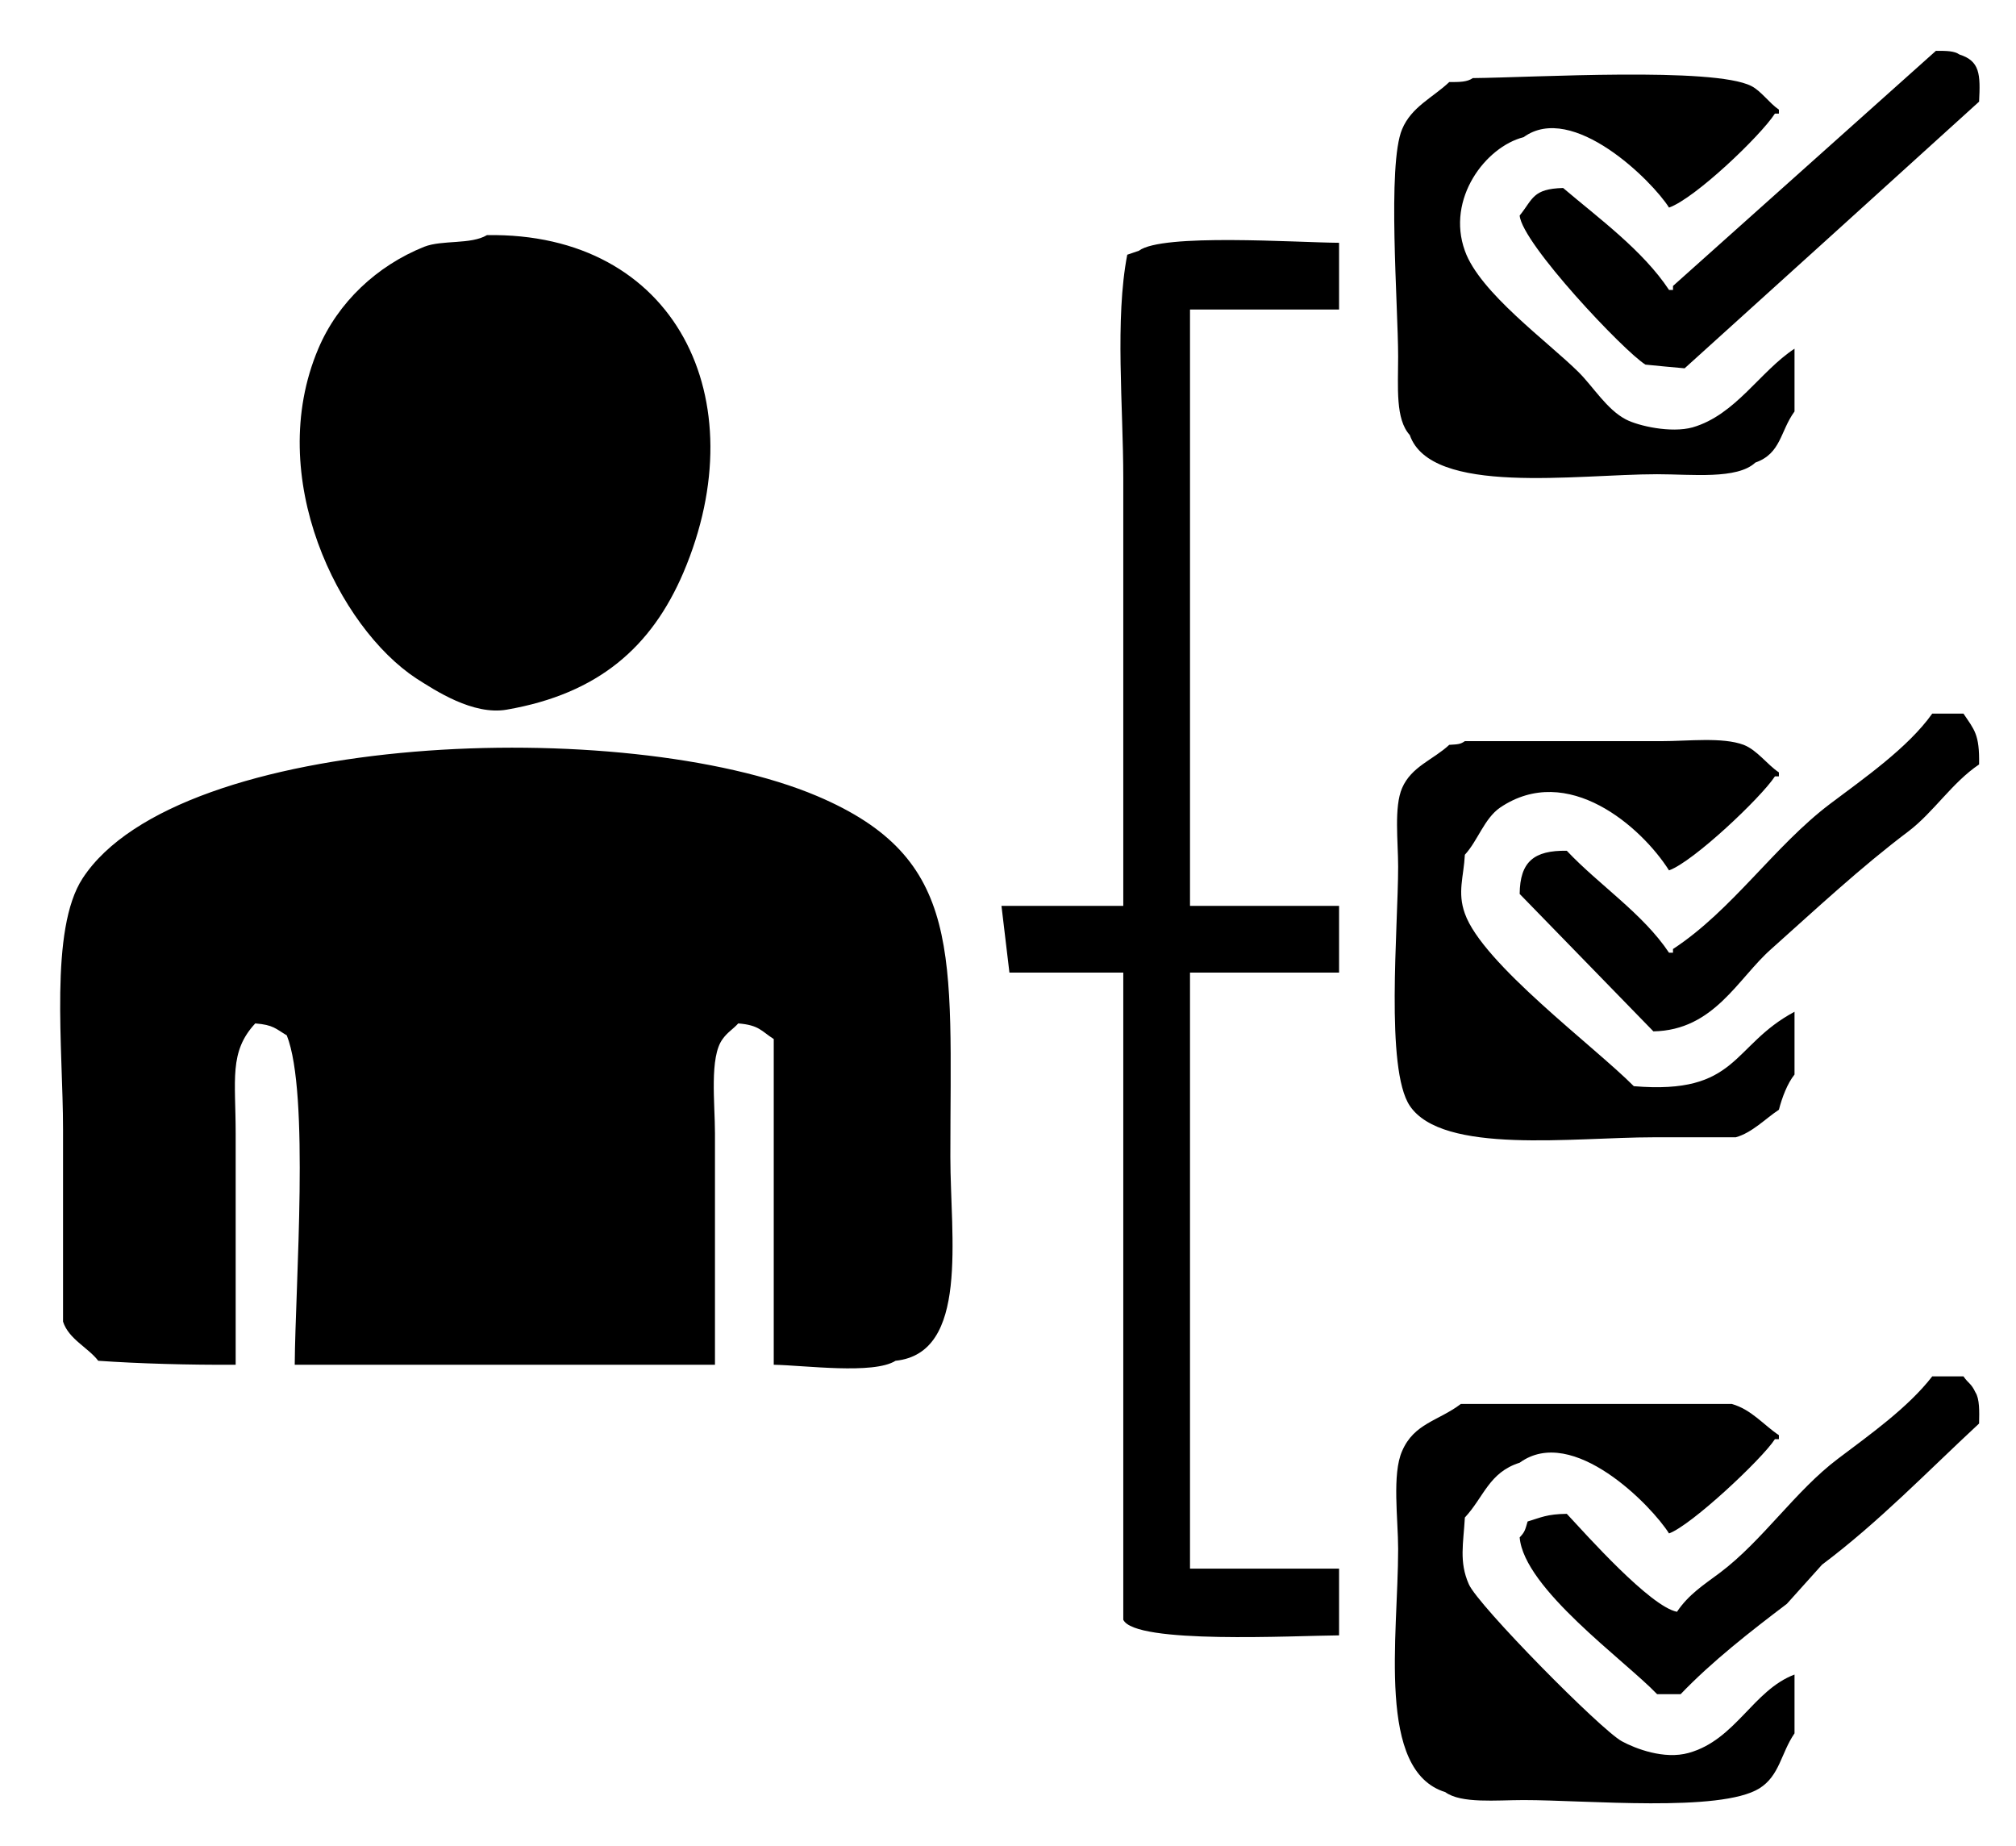 <svg version="1.2" xmlns="http://www.w3.org/2000/svg" viewBox="0 0 71 65" width="71" height="65">
	<style>
		.s0 { fill: #000000;stroke: #7c5334;stroke-miterlimit:100;stroke-width: 0 } 
	</style>
	<path id="Icone" fill-rule="evenodd" class="s0" d="m68.18 1.79c0.38 0 0.64 0 0.83 0.13 0.72 0.23 0.74 0.69 0.69 1.66q-5.18 4.7-10.37 9.39-0.69-0.06-1.38-0.13c-0.75-0.46-4.35-4.27-4.43-5.25 0.47-0.58 0.45-0.94 1.53-0.97 1.26 1.07 2.81 2.2 3.73 3.59q0.07 0 0.14 0 0-0.07 0-0.14 4.63-4.14 9.26-8.28zm-16.31 0.96c2.14-0.02 8.48-0.4 9.81 0.28 0.34 0.17 0.64 0.61 0.97 0.83q0 0.07 0 0.14-0.07 0-0.14 0c-0.52 0.8-2.82 2.99-3.73 3.31-0.59-0.94-3.4-3.73-5.12-2.48-1.34 0.34-2.73 2.17-2.07 4 0.52 1.47 2.91 3.19 4.01 4.28 0.52 0.52 0.99 1.31 1.66 1.66 0.44 0.23 1.59 0.49 2.35 0.28 1.52-0.44 2.37-1.97 3.59-2.77q0 1.11 0 2.21c-0.51 0.7-0.47 1.48-1.38 1.8-0.64 0.6-2.23 0.41-3.46 0.41-2.83 0-7.96 0.77-8.71-1.38-0.51-0.56-0.41-1.67-0.41-2.76 0-1.79-0.39-6.76 0.14-8.01 0.33-0.79 1.08-1.11 1.66-1.66 0.37 0 0.63 0 0.83-0.14zm-34.72 5.53c6.64-0.11 9.52 5.77 6.92 11.88-1.12 2.62-2.99 4.27-6.22 4.83-1.19 0.21-2.53-0.68-3.19-1.1-2.72-1.79-5.37-7.08-3.45-11.61 0.69-1.63 2.06-2.92 3.73-3.59 0.64-0.25 1.64-0.07 2.21-0.41zm30.01 0.27q0 1.18 0 2.35-2.62 0-5.25 0 0 10.5 0 21 2.63 0 5.25 0 0 1.17 0 2.35-2.62 0-5.25 0 0 10.49 0 20.99 2.63 0 5.25 0 0 1.17 0 2.35c-1.58 0.01-7.19 0.32-7.6-0.55q0-11.4 0-22.79-2.01 0-4.01 0-0.14-1.18-0.28-2.35 2.14 0 4.29 0 0-7.53 0-15.06c0-2.52-0.3-5.6 0.14-7.87q0.2-0.07 0.41-0.14c0.82-0.62 5.53-0.29 7.05-0.28zm20.89 16.58q0.55 0 1.1 0c0.38 0.57 0.57 0.72 0.55 1.79-0.95 0.64-1.6 1.68-2.48 2.35-1.7 1.28-3.26 2.74-4.84 4.15-1.18 1.04-2.01 2.86-4.15 2.9q-2.35-2.42-4.71-4.84c0.01-1.13 0.5-1.54 1.66-1.52 1.13 1.2 2.68 2.21 3.6 3.59q0.07 0 0.14 0 0-0.06 0-0.13c2.08-1.36 3.57-3.63 5.53-5.11 1.18-0.89 2.75-1.98 3.6-3.18zm-16.46 0.97q3.46 0 6.91 0c0.96 0 2.16-0.15 2.91 0.13 0.48 0.19 0.82 0.69 1.24 0.97q0 0.07 0 0.14-0.07 0-0.14 0c-0.49 0.75-2.88 3.01-3.73 3.31-0.97-1.53-3.57-3.82-5.95-2.21-0.56 0.39-0.78 1.16-1.24 1.66-0.04 0.78-0.27 1.32 0 2.07 0.62 1.76 4.55 4.67 5.95 6.08 3.69 0.31 3.43-1.43 5.66-2.62q0 1.1 0 2.21c-0.25 0.31-0.44 0.81-0.55 1.24-0.46 0.3-0.94 0.81-1.52 0.97q-1.45 0-2.9 0c-2.82 0-7.42 0.62-8.58-1.11-0.87-1.3-0.41-6.26-0.41-8.42 0-0.89-0.15-2.1 0.14-2.77 0.33-0.76 1.09-0.99 1.66-1.52 0.32-0.02 0.39-0.02 0.55-0.13zm-24.34 21.96q0-5.73 0-11.47c-0.44-0.28-0.51-0.49-1.25-0.55-0.19 0.21-0.38 0.31-0.55 0.55-0.47 0.63-0.27 2.26-0.27 3.32q0 4.07 0 8.15-7.4 0-14.8 0c0.02-2.83 0.53-9.56-0.28-11.6-0.39-0.23-0.47-0.37-1.11-0.42-0.93 1-0.69 1.99-0.69 3.87q0 4.07 0 8.15c-1.63 0.01-3.41-0.04-4.84-0.14-0.36-0.47-1.04-0.76-1.24-1.38q0-3.39 0-6.77c0-2.87-0.49-7.03 0.69-8.84 3.38-5.17 19.12-5.75 25.86-2.9 5.19 2.2 4.7 5.55 4.7 12.71 0 2.82 0.67 6.91-1.93 7.18-0.78 0.49-3.2 0.16-4.29 0.14zm40.8 0.41q0.55 0 1.1 0c0.18 0.26 0.27 0.24 0.42 0.56 0.15 0.23 0.14 0.67 0.13 1.1-1.81 1.68-3.53 3.47-5.53 4.97q-0.62 0.69-1.24 1.38c-1.28 0.97-2.64 2.03-3.74 3.18q-0.41 0-0.83 0c-1.15-1.2-4.69-3.72-4.84-5.52 0.18-0.19 0.19-0.25 0.28-0.56 0.47-0.14 0.67-0.26 1.38-0.27 0.69 0.74 2.93 3.26 3.88 3.45 0.41-0.61 0.93-0.94 1.52-1.38 1.5-1.13 2.65-2.88 4.15-4.01 1.11-0.84 2.47-1.8 3.32-2.9zm-16.6 0.97q4.77 0 9.54 0c0.7 0.2 1.13 0.75 1.66 1.1q0 0.07 0 0.14-0.07 0-0.14 0c-0.46 0.71-2.95 3.04-3.73 3.32-0.6-0.96-3.39-3.85-5.26-2.49-1.08 0.34-1.26 1.21-1.93 1.93-0.05 0.91-0.21 1.56 0.14 2.35 0.32 0.74 4.65 5.13 5.39 5.53 0.48 0.26 1.49 0.65 2.35 0.41 1.66-0.46 2.27-2.21 3.73-2.76q0 1.04 0 2.07c-0.48 0.7-0.52 1.49-1.24 1.94-1.38 0.85-6.08 0.41-8.3 0.41-0.96 0-2.2 0.13-2.76-0.28-2.43-0.75-1.66-5.46-1.66-8.56 0-1.06-0.22-2.64 0.14-3.45 0.42-0.98 1.28-1.06 2.07-1.66z"/>
</svg>